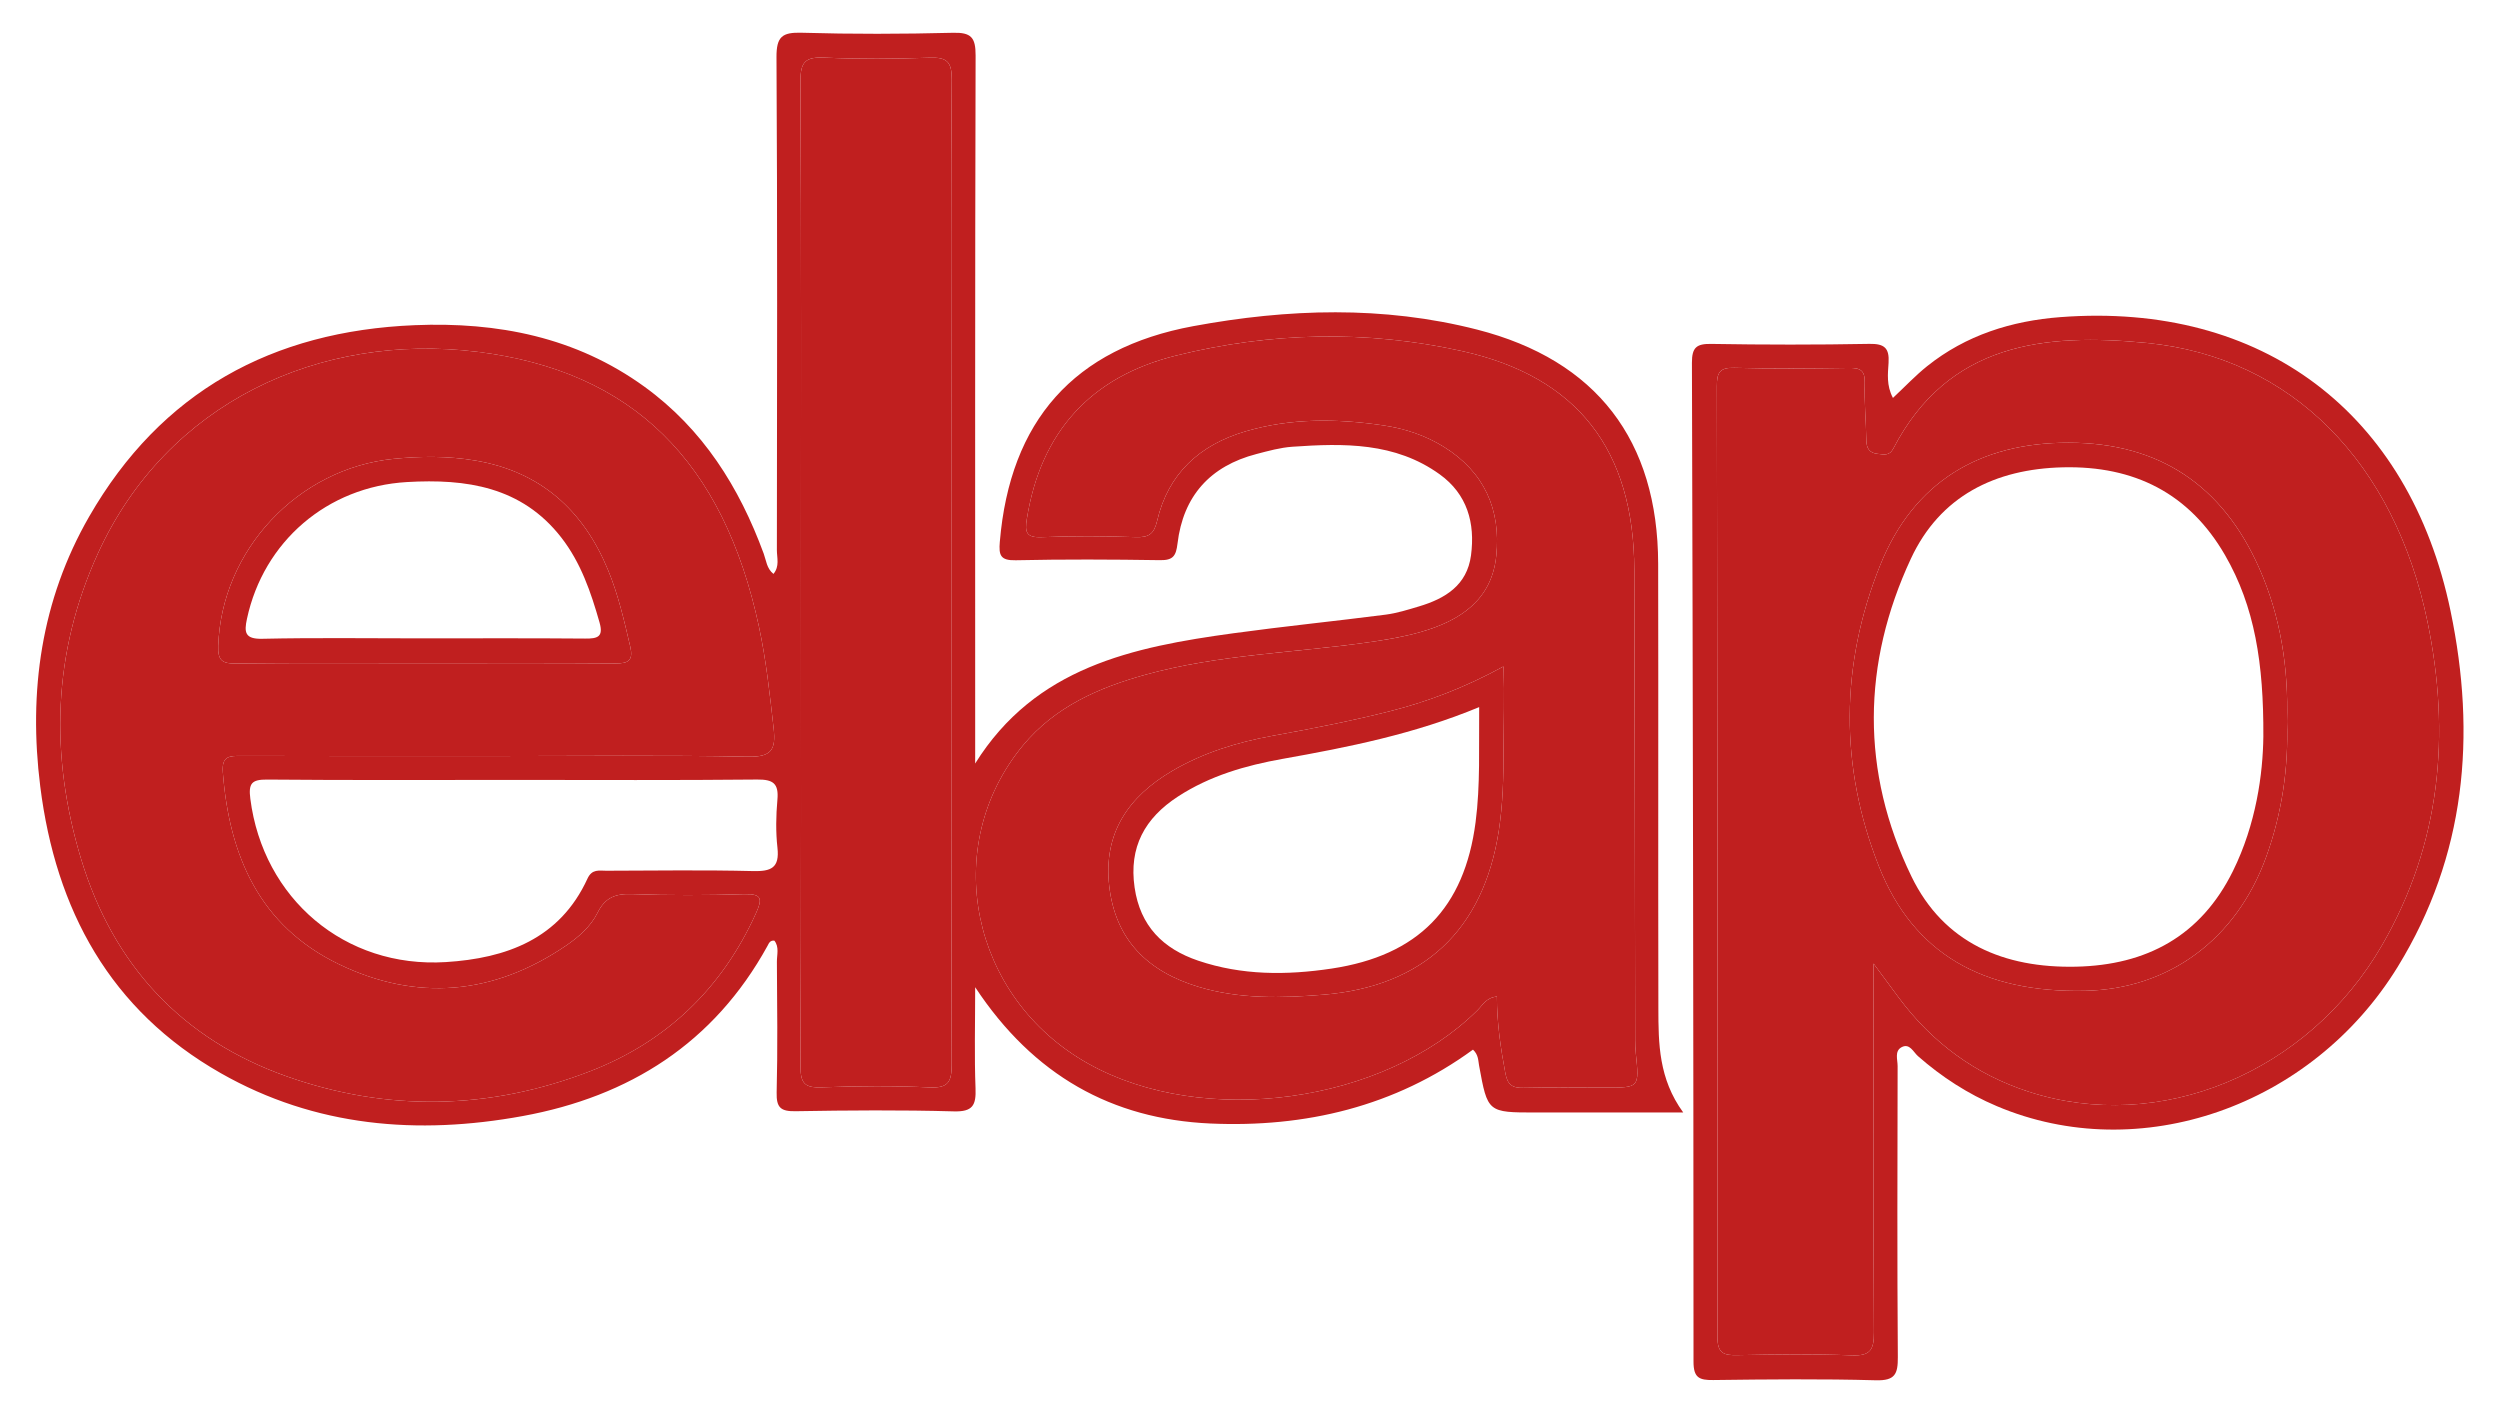 <?xml version="1.0" encoding="utf-8"?>
<!-- Generator: Adobe Illustrator 17.0.0, SVG Export Plug-In . SVG Version: 6.00 Build 0)  -->
<!DOCTYPE svg PUBLIC "-//W3C//DTD SVG 1.1//EN" "http://www.w3.org/Graphics/SVG/1.1/DTD/svg11.dtd">
<svg version="1.1" id="Layer_1" xmlns="http://www.w3.org/2000/svg" xmlns:xlink="http://www.w3.org/1999/xlink" x="0px" y="0px"
	 width="545.333px" height="307.333px" viewBox="0 0 545.333 307.333" enable-background="new 0 0 545.333 307.333"
	 xml:space="preserve">
<g>
	<path fill="#C01F1F" d="M212.715,166.551c13.14-21.059,34.429-25.413,56.339-28.418c11.046-1.515,22.146-2.633,33.205-4.058
		c2.453-0.316,4.863-1.078,7.247-1.79c5.729-1.71,10.501-4.598,11.369-11.143c0.936-7.056-0.816-13.345-6.832-17.679
		c-9.722-7.004-20.928-6.798-32.145-6.014c-2.628,0.184-5.238,0.915-7.807,1.583c-10.12,2.629-16.008,9.17-17.238,19.539
		c-0.321,2.705-0.973,3.663-3.805,3.619c-10.496-0.16-20.999-0.208-31.493,0.02c-3.359,0.073-3.708-1.113-3.463-4.019
		c2.226-26.383,16.149-42.229,42.21-47.048c20.636-3.816,41.409-4.497,61.912,0.754c26.068,6.676,39.431,24.195,39.486,51.083
		c0.066,32.329-0.023,64.658,0.044,96.987c0.016,7.627,0.05,15.324,5.424,22.705c-11.324,0-21.739,0-32.153,0
		c-10.511,0-10.507-0.001-12.377-10.227c-0.206-1.124-0.129-2.356-1.333-3.485c-17.029,12.429-36.589,17.045-57.308,16.114
		c-21.395-0.962-38.542-10.437-51.281-29.732c0,8.071-0.191,15.076,0.078,22.063c0.142,3.686-0.599,5.14-4.749,5.023
		c-11.489-0.323-22.996-0.233-34.491-0.034c-3.241,0.056-4.226-0.761-4.143-4.091c0.237-9.493,0.113-18.996,0.053-28.494
		c-0.01-1.549,0.552-3.242-0.55-4.624c-0.988-0.104-1.212,0.621-1.507,1.157c-11.668,21.204-30.119,32.852-53.41,37.11
		c-22.883,4.183-45.209,2.376-65.822-9.348c-24.185-13.755-36.022-35.649-39.398-62.556c-2.593-20.667,0.172-40.612,10.671-58.865
		c15.688-27.276,39.95-40.475,71.01-41.75c18.069-0.742,35.16,2.58,50.129,13.432c12.712,9.215,20.677,21.896,26.008,36.423
		c0.545,1.486,0.633,3.209,2.118,4.403c1.389-1.661,0.745-3.522,0.747-5.204c0.044-35.829,0.129-71.658-0.085-107.485
		c-0.027-4.519,1.227-5.485,5.509-5.36c10.989,0.321,21.999,0.289,32.99,0.01c3.938-0.1,4.945,0.989,4.934,4.926
		c-0.139,50.493-0.092,100.986-0.092,151.48C212.715,164.555,212.715,165.553,212.715,166.551z M108.653,164.922
		c18.161,0,36.327-0.218,54.481,0.139c5.127,0.101,6.15-1.502,5.625-6.149c-0.84-7.446-1.628-14.888-3.205-22.219
		c-7.749-36.018-27.529-55.799-61.52-59.962c-34.25-4.195-67.612,11.048-82.655,43.948c-9.918,21.692-10.537,44.114-3.687,66.712
		c7.024,23.17,22.026,39.336,44.887,47.414c21.98,7.767,44.224,7.286,65.974-1.068c16.71-6.419,28.889-18.032,36.33-34.491
		c1.414-3.127,1.411-4.32-2.574-4.196c-8.156,0.253-16.333,0.272-24.487-0.015c-3.579-0.126-5.824,0.741-7.486,4.081
		c-1.482,2.978-4.08,5.257-6.858,7.151c-15.769,10.75-32.559,12.282-49.623,4.024c-17.208-8.328-23.86-23.593-25.247-41.843
		c-0.272-3.58,1.46-3.571,4.06-3.562C71.33,164.953,89.992,164.922,108.653,164.922z M326.524,217.381
		c0.001,5.709,0.811,11.222,1.846,16.723c0.474,2.523,1.51,3.246,3.94,3.189c5.993-0.141,11.991-0.046,17.988-0.045
		c7.303,0,7.296,0.001,6.531-7.446c-0.102-0.992-0.141-1.995-0.143-2.993c-0.063-34.143-0.086-68.287-0.186-102.43
		c-0.077-26.2-12.336-42.222-37.7-47.823c-20.741-4.58-41.711-4.11-62.338,1.025c-18.475,4.599-29.417,16.575-32.468,35.574
		c-0.47,2.925-0.178,4.166,3.277,4.022c6.817-0.285,13.66-0.246,20.481-0.007c2.839,0.1,3.99-0.706,4.647-3.517
		c2.422-10.373,9.306-16.617,19.291-19.557c9.922-2.921,20.033-2.805,30.166-1.285c4.648,0.698,9.081,2.173,13.076,4.648
		c8.829,5.469,12.493,13.695,11.456,23.781c-0.994,9.669-7.914,14.155-16.413,16.598c-3.814,1.096-7.78,1.748-11.719,2.305
		c-16.12,2.278-32.522,2.645-48.333,7.014c-10.246,2.831-19.812,7.015-26.784,15.452c-18.207,22.031-11.421,55,14.193,69.38
		c25.151,14.12,64.465,8.723,84.959-11.62C323.398,219.268,324.179,217.62,326.524,217.381z M174.715,125.146
		c0,35.814,0.067,71.629-0.097,107.442c-0.017,3.806,0.987,4.737,4.675,4.596c7.818-0.3,15.667-0.356,23.479,0.016
		c4.151,0.198,4.826-1.299,4.817-5.034c-0.118-47.641-0.078-95.282-0.078-142.923c0-23.987-0.09-47.975,0.092-71.961
		c0.029-3.829-1.104-4.822-4.786-4.692c-7.653,0.269-15.333,0.327-22.98-0.018c-4.11-0.185-5.252,0.886-5.229,5.132
		C174.796,53.517,174.715,89.332,174.715,125.146z M112.219,170.126c-17.984,0-35.97,0.086-53.953-0.076
		c-3.406-0.031-4.084,0.867-3.661,4.185c2.775,21.75,20.582,37.009,42.643,35.628c13.146-0.823,24.857-5.009,30.898-18.202
		c0.99-2.162,2.557-1.721,4.118-1.725c10.657-0.029,21.319-0.187,31.97,0.074c3.954,0.097,5.847-0.665,5.354-5.082
		c-0.386-3.454-0.319-7.007-0.01-10.476c0.315-3.54-0.918-4.444-4.405-4.409C147.523,170.222,129.87,170.126,112.219,170.126z"/>
	<path fill="#C01F1F" d="M412.91,86.804c2.684-2.511,4.925-4.895,7.454-6.92c8.478-6.789,18.45-9.901,29.07-10.708
		c44.012-3.345,76.108,20.786,85.12,64.135c5.647,27.165,3.32,53.344-11.485,77.507c-18.766,30.626-56.391,43.646-87.499,30.467
		c-6.339-2.686-12.026-6.366-17.198-10.91c-1-0.878-1.816-2.899-3.585-1.94c-1.563,0.847-0.851,2.711-0.854,4.116
		c-0.043,21.162-0.111,42.324,0.046,63.484c0.027,3.686-0.606,5.163-4.783,5.049c-11.822-0.324-23.659-0.203-35.488-0.051
		c-3.047,0.039-4.296-0.495-4.297-3.984c-0.012-72.641-0.135-145.281-0.345-217.921c-0.01-3.34,0.998-4.163,4.223-4.109
		c11.494,0.191,22.996,0.207,34.489-0.009c3.31-0.062,4.38,0.941,4.18,4.141C411.811,81.53,411.467,84.054,412.91,86.804z
		 M408.68,210.182c2.421,3.275,3.965,5.375,5.521,7.466c7.265,9.765,16.61,16.662,28.209,20.453
		c28.609,9.35,61.083-4.016,77.217-31.96c12.78-22.136,14.973-45.95,9.888-70.519c-7.152-34.56-29.474-57.695-61.218-60.814
		c-22.266-2.188-43.324-0.047-55.308,23.045c-0.862,1.661-2.098,1.269-3.378,1.149c-1.825-0.17-2.484-1.205-2.506-3.023
		c-0.051-4.158-0.478-8.32-0.352-12.468c0.085-2.774-1.012-3.28-3.468-3.244c-8.327,0.122-16.661,0.202-24.983-0.032
		c-3.237-0.091-3.801,1.106-3.796,4.008c0.121,69.124,0.186,138.248,0.123,207.372c-0.003,3.537,1.291,4.046,4.306,3.987
		c8.325-0.163,16.665-0.291,24.98,0.045c4.05,0.163,4.873-1.192,4.85-4.99C408.604,264.359,408.68,238.058,408.68,210.182z"/>
	<path fill="#C01F1F" d="M108.653,164.922c-18.661,0-37.323,0.031-55.984-0.035c-2.599-0.009-4.332-0.018-4.06,3.562
		c1.386,18.25,8.039,33.515,25.247,41.843c17.064,8.258,33.854,6.725,49.623-4.024c2.777-1.893,5.376-4.173,6.858-7.151
		c1.662-3.34,3.907-4.207,7.486-4.081c8.154,0.286,16.331,0.267,24.487,0.015c3.985-0.123,3.988,1.07,2.574,4.196
		c-7.441,16.459-19.62,28.072-36.33,34.491c-21.75,8.355-43.995,8.835-65.974,1.068c-22.861-8.078-37.864-24.245-44.887-47.414
		c-6.85-22.598-6.231-45.02,3.687-66.712c15.043-32.901,48.405-48.144,82.655-43.948c33.99,4.164,53.771,23.944,61.52,59.962
		c1.577,7.33,2.365,14.773,3.205,22.219c0.524,4.647-0.498,6.25-5.625,6.149C144.98,164.704,126.814,164.922,108.653,164.922z
		 M92.34,144.67c13.971,0,27.942-0.061,41.912,0.05c2.858,0.023,3.927-0.677,3.225-3.682c-1.323-5.66-2.615-11.318-4.845-16.708
		c-5.416-13.089-14.766-21.472-28.954-23.87c-5.917-1-11.886-0.97-17.873-0.363c-20.852,2.115-37.487,19.927-38.2,40.742
		c-0.108,3.157,0.774,3.93,3.821,3.896C65.063,144.585,78.702,144.67,92.34,144.67z"/>
	<path fill="#C01F1F" d="M326.524,217.381c-2.345,0.239-3.126,1.887-4.235,2.987c-20.494,20.342-59.808,25.74-84.959,11.62
		c-25.614-14.38-32.4-47.349-14.193-69.38c6.972-8.437,16.538-12.621,26.784-15.452c15.811-4.368,32.212-4.735,48.333-7.014
		c3.939-0.557,7.906-1.209,11.719-2.305c8.498-2.443,15.418-6.929,16.413-16.598c1.037-10.085-2.627-18.312-11.456-23.781
		c-3.996-2.475-8.428-3.95-13.076-4.648c-10.133-1.521-20.244-1.637-30.166,1.285c-9.986,2.94-16.869,9.184-19.291,19.557
		c-0.656,2.812-1.807,3.617-4.647,3.517c-6.821-0.239-13.664-0.279-20.481,0.007c-3.454,0.145-3.746-1.096-3.277-4.022
		c3.051-18.999,13.993-30.975,32.468-35.574c20.627-5.135,41.596-5.605,62.338-1.025c25.365,5.601,37.624,21.623,37.7,47.823
		c0.1,34.143,0.122,68.287,0.186,102.43c0.002,0.998,0.041,2,0.143,2.993c0.765,7.447,0.771,7.447-6.531,7.446
		c-5.996,0-11.995-0.095-17.988,0.045c-2.43,0.057-3.465-0.666-3.94-3.189C327.336,228.603,326.525,223.09,326.524,217.381z
		 M327.947,145.382c-8.527,4.652-16.539,7.683-24.916,9.798c-8.382,2.116-16.85,3.763-25.352,5.303
		c-7.714,1.398-15.18,3.677-21.996,7.682c-9.538,5.604-15.022,13.567-13.732,25.042c1.326,11.793,8.371,18.688,19.442,22.042
		c8.957,2.713,18.123,2.477,27.221,1.732c21.915-1.793,34.985-14.147,38.321-35.764C328.722,169.64,327.542,157.993,327.947,145.382
		z"/>
	<path fill="#C01F1F" d="M174.715,125.146c0-35.814,0.081-71.629-0.108-107.442c-0.022-4.247,1.119-5.318,5.229-5.132
		c7.647,0.345,15.327,0.287,22.98,0.018c3.682-0.13,4.815,0.863,4.786,4.692c-0.182,23.986-0.092,47.974-0.092,71.961
		c0,47.641-0.04,95.282,0.078,142.923c0.009,3.735-0.665,5.232-4.817,5.034c-7.811-0.372-15.661-0.316-23.479-0.016
		c-3.689,0.142-4.693-0.79-4.675-4.596C174.781,196.774,174.715,160.96,174.715,125.146z"/>
	<path fill="#C01F1F" d="M408.68,210.182c0,27.876-0.076,54.177,0.085,80.477c0.023,3.798-0.8,5.153-4.85,4.99
		c-8.315-0.336-16.655-0.207-24.98-0.045c-3.015,0.059-4.309-0.45-4.306-3.987c0.064-69.124-0.002-138.248-0.123-207.372
		c-0.005-2.902,0.559-4.099,3.796-4.008c8.322,0.235,16.656,0.154,24.983,0.032c2.456-0.036,3.553,0.47,3.468,3.244
		c-0.127,4.148,0.301,8.31,0.352,12.468c0.022,1.818,0.681,2.853,2.506,3.023c1.28,0.119,2.516,0.512,3.378-1.149
		c11.984-23.092,33.042-25.233,55.308-23.045c31.744,3.119,54.066,26.253,61.218,60.814c5.085,24.569,2.892,48.383-9.888,70.519
		c-16.134,27.944-48.608,41.31-77.217,31.96c-11.599-3.791-20.944-10.688-28.209-20.453
		C412.646,215.557,411.102,213.458,408.68,210.182z M498.878,157.455c0.345-11.637-1.354-22.921-6.106-33.607
		c-7.976-17.937-21.743-27.248-41.48-27.281c-19.474-0.033-33.862,8.564-41.159,26.71c-8.724,21.694-8.898,43.961-0.259,65.763
		c7.499,18.927,22.571,27.569,44.973,27.085c18.286-0.395,32.988-11.216,39.495-29.238
		C497.77,177.391,499.219,167.547,498.878,157.455z"/>
	<path fill="#C01F1F" d="M92.34,144.67c-13.638,0-27.278-0.085-40.914,0.066c-3.047,0.034-3.929-0.739-3.821-3.896
		c0.713-20.815,17.348-38.627,38.2-40.742c5.987-0.607,11.956-0.637,17.873,0.363c14.188,2.398,23.538,10.781,28.954,23.87
		c2.23,5.389,3.522,11.048,4.845,16.708c0.702,3.005-0.367,3.705-3.225,3.682C120.282,144.609,106.311,144.67,92.34,144.67z
		 M91.687,139.247c11.99,0,23.981-0.06,35.97,0.046c2.71,0.024,4.019-0.361,3.119-3.525c-1.876-6.595-4.069-13.025-8.333-18.509
		c-8.652-11.13-20.759-12.858-33.673-12.107c-17.396,1.012-31.268,12.966-34.894,29.809c-0.635,2.95-0.494,4.466,3.342,4.379
		C68.702,139.081,80.197,139.247,91.687,139.247z"/>
	<path fill="#C01F1F" d="M327.947,145.382c-0.405,12.611,0.775,24.258-1.011,35.835c-3.336,21.617-16.405,33.971-38.321,35.764
		c-9.098,0.744-18.264,0.981-27.221-1.732c-11.071-3.353-18.116-10.249-19.442-22.042c-1.291-11.475,4.193-19.437,13.732-25.042
		c6.816-4.005,14.283-6.285,21.996-7.682c8.502-1.54,16.97-3.187,25.352-5.303C311.408,153.065,319.42,150.034,327.947,145.382z
		 M322.656,154.242c-14.182,5.89-28.491,8.731-42.886,11.294c-8.047,1.433-15.855,3.679-22.822,8.217
		c-7.212,4.697-10.736,11.015-9.453,19.84c1.221,8.402,6.194,13.363,13.88,15.964c9.522,3.222,19.284,3.196,29.094,1.721
		c18.922-2.843,28.972-13.215,31.406-31.932C322.932,171.207,322.569,163.076,322.656,154.242z"/>
	<path fill="#C01F1F" d="M498.875,157.45c0.344,10.097-1.105,19.941-4.534,29.437c-6.507,18.022-21.209,28.843-39.495,29.238
		c-22.402,0.484-37.474-8.159-44.973-27.085c-8.638-21.802-8.465-44.069,0.259-65.763c7.298-18.146,21.685-26.743,41.159-26.71
		c19.737,0.034,33.504,9.344,41.48,27.281C497.524,134.534,499.223,145.818,498.875,157.45z M493.713,160.628
		c0.076-15.871-1.859-28.298-8.372-39.555c-7.808-13.496-19.819-19.49-35.309-19.135c-14.92,0.341-26.868,6.331-33.192,19.905
		c-10.668,22.902-10.97,46.481,0.112,69.345c7.054,14.553,20.233,20.02,35.915,19.679c15.36-0.333,27.207-6.67,34.213-20.863
		C492.132,179.771,493.619,168.83,493.713,160.628z"/>
</g>
</svg>
